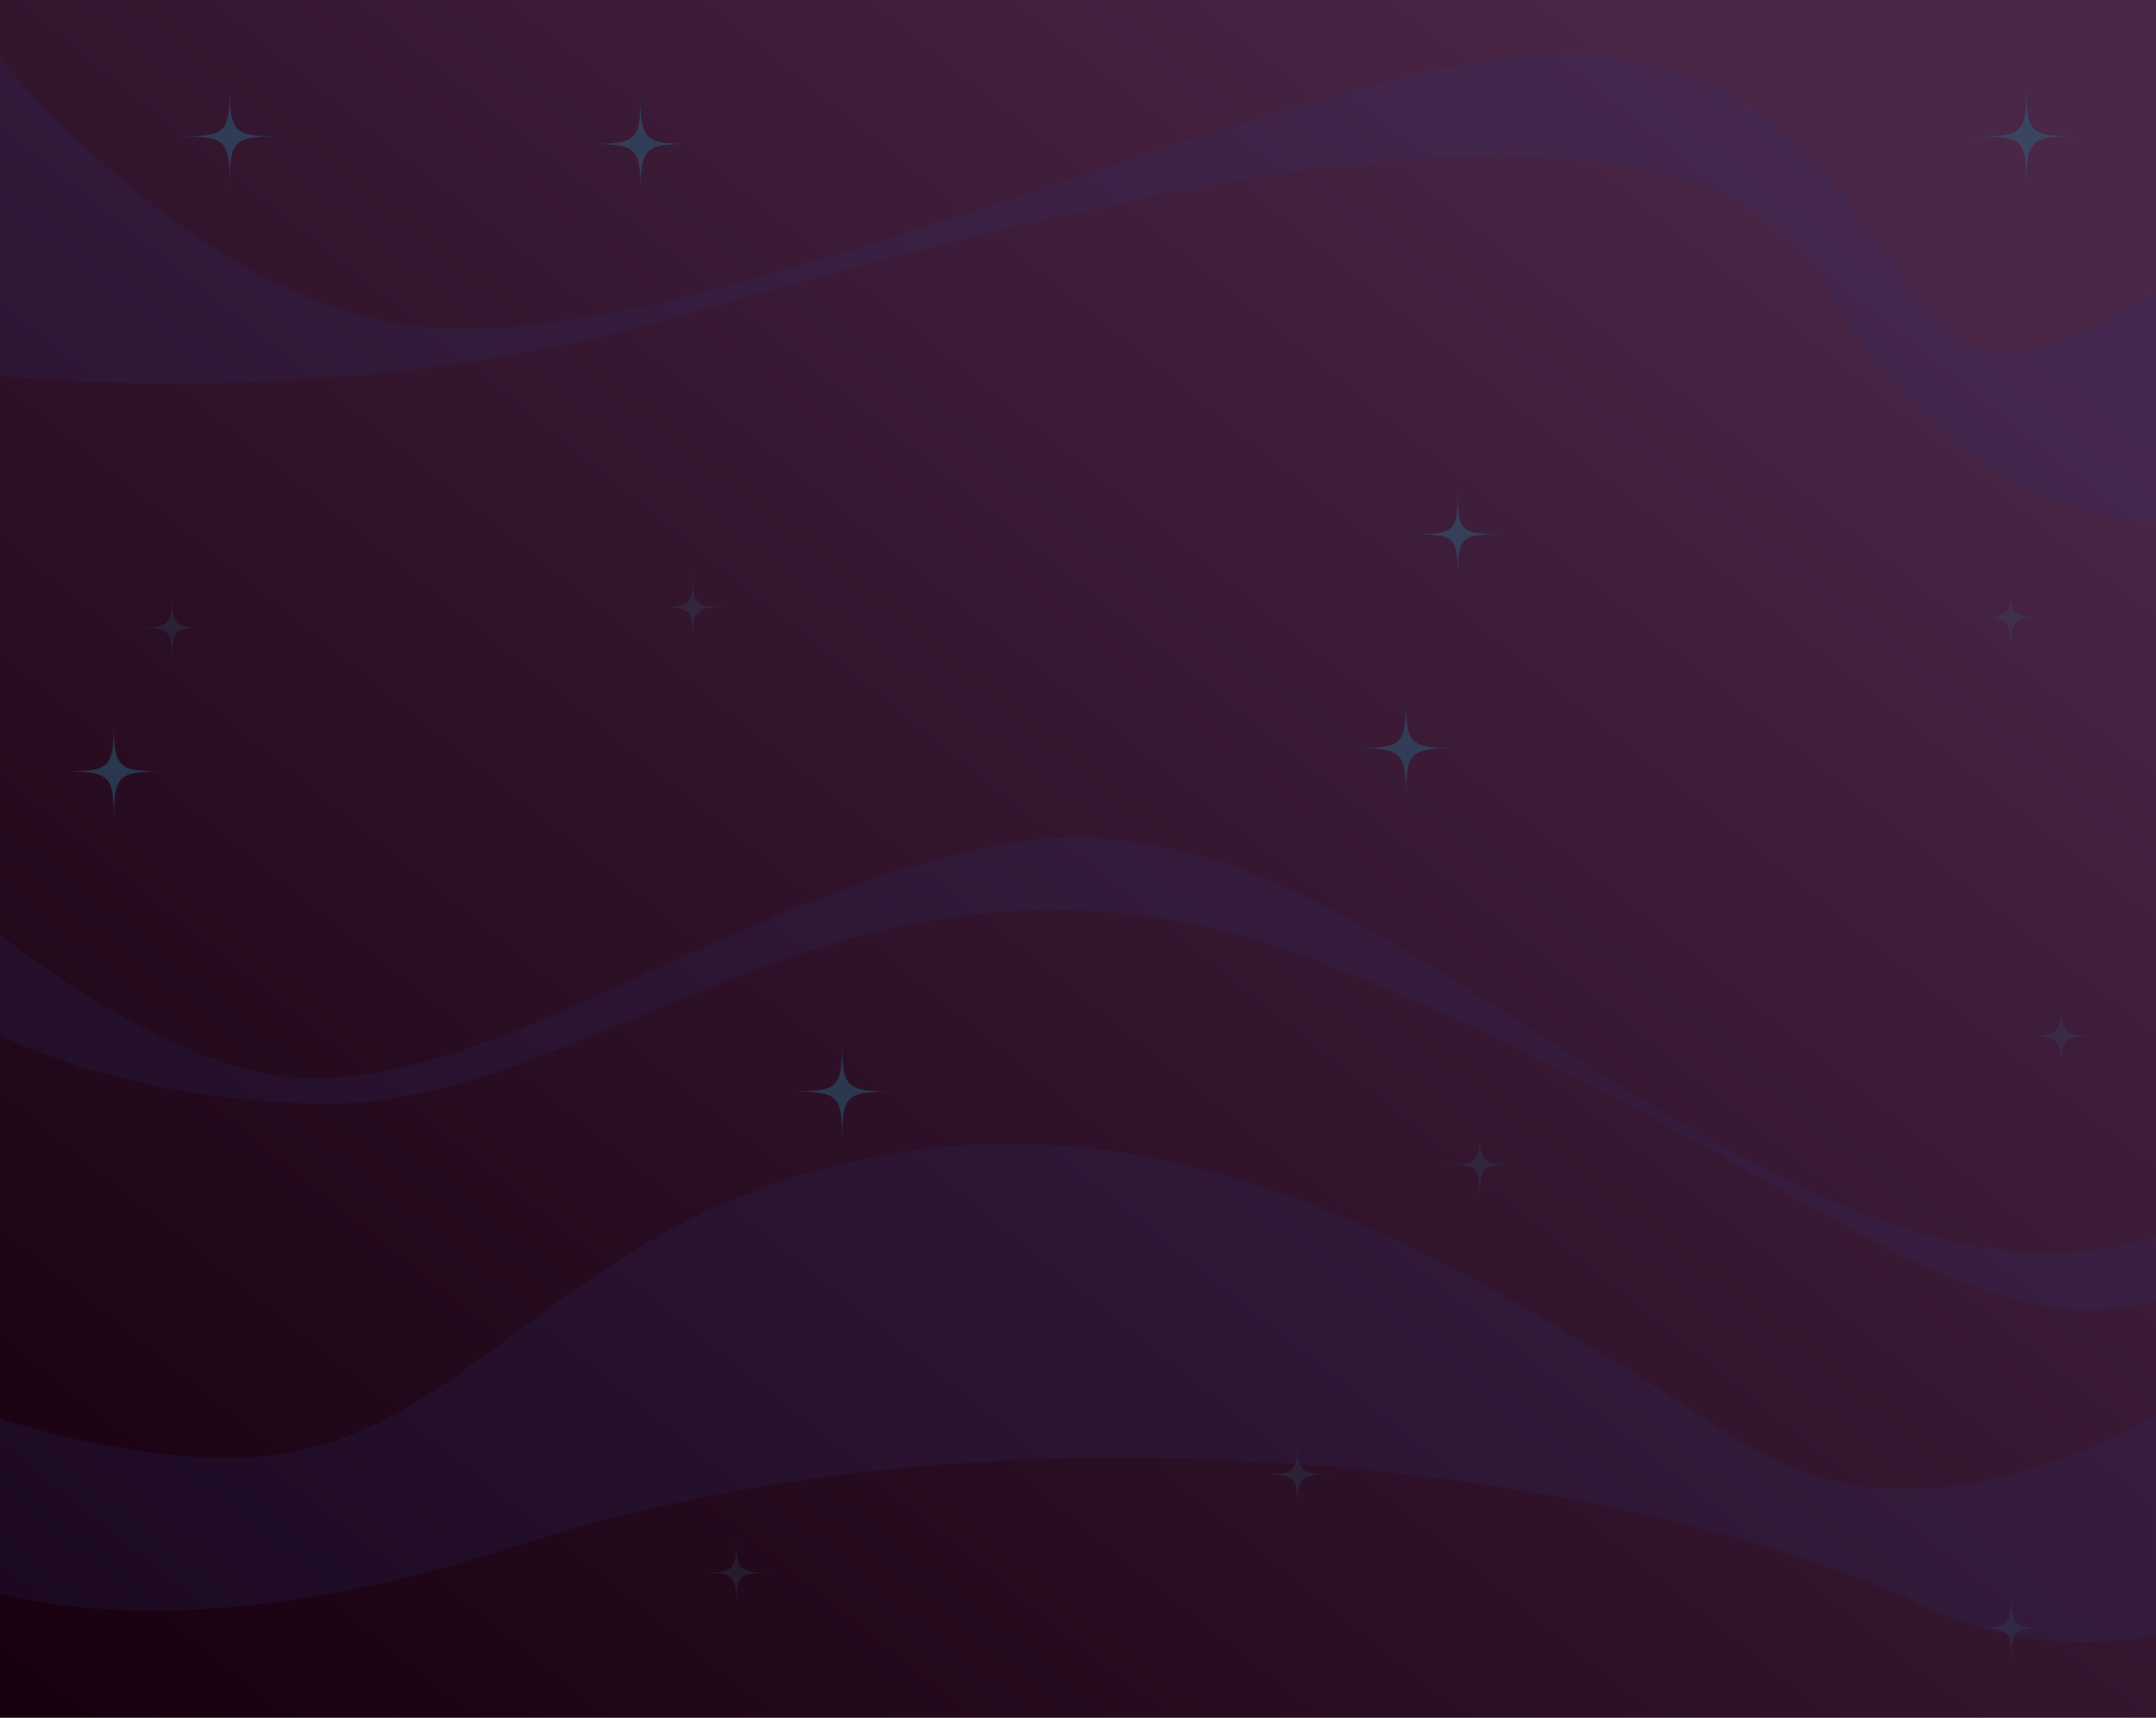 <?xml version="1.0" encoding="UTF-8"?><svg xmlns="http://www.w3.org/2000/svg" xmlns:xlink="http://www.w3.org/1999/xlink" viewBox="0 0 1450 1155.21"><defs><style>.e{fill:url(#d);}.f{opacity:.32;}.f,.g{fill:#2a657a;}.f,.g,.h{mix-blend-mode:screen;}.g{opacity:.72;}.h{fill:#2d3477;opacity:.16;}.i{opacity:.67;}.j{isolation:isolate;}</style><linearGradient id="d" x1="73.83" y1="1386.59" x2="1155.95" y2="42.22" gradientTransform="matrix(1, 0, 0, 1, 0, 0)" gradientUnits="userSpaceOnUse"><stop offset=".09" stop-color="#17000f"/><stop offset="1" stop-color="#4a2647"/></linearGradient></defs><g class="j"><g id="a"/><g id="b"><g id="c"><g><rect class="e" width="1450" height="1155.21"/><g><path class="h" d="M1450,951.33c-78.25,43.73-185.78,78.64-282.83,15.9-175.48-113.45-364.51-233.45-584.56-188.23-220.04,45.22-272.15,207.41-437.94,201.39-50.52-1.84-99.9-12.08-144.68-26.45v118.11c73.43,17.1,186.46,20.06,348.67-32.74,335.02-109.05,754.55-49.88,944.45,40.55,53.21,25.34,106.89,28.9,156.88,20.38v-148.9Z"/><path class="h" d="M1255.53,816.83c-215.6-83.62-381.68-283.48-575.96-249.86-194.27,33.62-369.1,184.33-504.74,154.19-60.13-13.36-123.22-52.79-174.83-92.54v67.67c45.21,21.1,114.54,42.95,211,45.97,192.92,6.03,366.61-209.83,668.04-98.3,301.43,111.53,432.44,270.12,570.96,230.93v-44.34c-44.39,16.36-107.52,20.02-194.47-13.72Z"/><path class="h" d="M1450,194.44c-43.6,31.45-105,62.54-142.34,24.3-62.76-64.27-107.98-205.94-300.89-178.81-192.91,27.13-566.69,207.98-738.5,177.84C153.65,197.66,53.78,101.08,0,39.02V252.91c81.55,7.1,261.62,14.17,441.74-36.17,243.52-68.07,686.68-199.84,785.61-24.05,63.12,112.17,155.92,157.67,222.65,157.91V194.44Z"/></g><g class="i"><path class="g" d="M81.66,513.69c-3.74-4.3-5.04-8.88-5.08-28.35,0-1.86,0-3.11-.02-3.75v3.75c-.03,19.47-1.31,24.06-5.11,28.4-4.3,3.74-8.89,5.02-28.38,5.07-2.23,.01-3.58,.01-4.06,.02,.48,0,1.83,0,4.06,0,19.49,.03,24.09,1.31,28.44,5.1,3.74,4.28,5.02,8.87,5.08,28.33,.01,2.67,.01,4.09,.01,4.25,0-.16,0-1.58,.01-4.25,.03-19.47,1.32-24.06,5.1-28.4,4.3-3.74,8.9-5.03,28.38-5.07,1.82,0,3.04-.01,3.7-.01-.66,0-1.88,0-3.7,0-19.48-.03-24.08-1.31-28.43-5.1Z"/><path class="g" d="M571.45,728.93c-3.74-4.3-5.03-8.88-5.08-28.35,0-1.86,0-3.11-.02-3.75v3.75c-.03,19.47-1.31,24.05-5.1,28.4-4.3,3.73-8.89,5.02-28.38,5.06-2.23,.01-3.58,.01-4.06,.02,.48,0,1.83,0,4.06,.01,19.49,.03,24.09,1.3,28.44,5.1,3.74,4.29,5.02,8.87,5.08,28.34,.01,2.67,.01,4.09,.01,4.25,0-.16,0-1.58,0-4.25,.03-19.47,1.32-24.06,5.1-28.4,4.3-3.74,8.89-5.03,28.38-5.07,1.82,0,3.04-.02,3.7-.02h-3.7c-19.48-.04-24.08-1.32-28.43-5.1Z"/><path class="g" d="M159.62,86.61c-3.74-4.3-5.03-8.88-5.08-28.35,0-1.86,0-3.11-.02-3.75v3.75c-.03,19.47-1.32,24.06-5.11,28.4-4.3,3.74-8.89,5.02-28.38,5.07-2.23,.01-3.58,.01-4.06,.02,.48,0,1.83,0,4.06,0,19.49,.03,24.09,1.31,28.44,5.1,3.74,4.28,5.02,8.87,5.08,28.33,.01,2.67,.01,4.09,.01,4.25,0-.16,0-1.58,0-4.25,.03-19.47,1.32-24.06,5.1-28.4,4.3-3.74,8.89-5.03,28.38-5.07,1.82,0,3.04-.01,3.7-.01-.66,0-1.89,0-3.7,0-19.48-.03-24.08-1.31-28.43-5.1Z"/><path class="g" d="M1367.99,86.61c-3.74-4.3-5.04-8.88-5.08-28.35,0-1.86,0-3.11-.02-3.75v3.75c-.03,19.47-1.32,24.06-5.1,28.4-4.3,3.74-8.89,5.02-28.39,5.07-2.23,.01-3.58,.01-4.06,.02,.48,0,1.83,0,4.06,0,19.49,.03,24.1,1.31,28.44,5.1,3.74,4.28,5.02,8.87,5.07,28.33,.02,2.67,.02,4.09,.02,4.25,0-.16,0-1.58,0-4.25,.02-19.47,1.31-24.06,5.1-28.4,4.3-3.74,8.89-5.03,28.38-5.07,1.82,0,3.04-.01,3.7-.01-.66,0-1.89,0-3.7,0-19.49-.03-24.08-1.31-28.43-5.1Z"/><path class="g" d="M435.87,91.7c-3.74-4.3-5.04-8.88-5.08-28.35,0-1.86,0-3.11-.02-3.75v3.75c-.03,19.47-1.32,24.06-5.11,28.4-4.3,3.74-8.89,5.02-28.38,5.07-2.23,.01-3.58,.01-4.06,.02,.48,0,1.83,0,4.06,0,19.49,.03,24.09,1.31,28.44,5.1,3.74,4.28,5.02,8.87,5.08,28.33,.01,2.67,.01,4.09,.01,4.25,0-.16,0-1.58,.01-4.25,.03-19.47,1.32-24.06,5.1-28.4,4.3-3.74,8.9-5.03,28.37-5.07,1.82,0,3.04-.01,3.71-.01-.66,0-1.89,0-3.71,0-19.48-.03-24.08-1.31-28.43-5.1Z"/><path class="g" d="M950.66,498.05c-3.74-4.29-5.04-8.88-5.08-28.35,0-1.86,0-3.11-.02-3.75v3.75c-.02,19.47-1.31,24.06-5.11,28.4-4.3,3.74-8.89,5.02-28.38,5.07-2.23,.01-3.58,.01-4.06,.02,.48,0,1.83,0,4.06,0,19.49,.03,24.09,1.31,28.43,5.1,3.74,4.28,5.03,8.87,5.08,28.33,0,2.67,0,4.09,0,4.25,0-.16,0-1.58,.01-4.25,.03-19.47,1.32-24.06,5.1-28.4,4.3-3.74,8.9-5.03,28.38-5.07,1.82,0,3.04-.01,3.71-.01-.67,0-1.89,0-3.71,0-19.48-.03-24.08-1.32-28.43-5.1Z"/><path class="g" d="M984.77,354.86c-3.23-3.71-4.35-7.67-4.39-24.49,0-1.61,0-2.69-.01-3.24v3.24c-.02,16.82-1.14,20.78-4.41,24.54-3.71,3.23-7.68,4.34-24.52,4.38-1.93,0-3.09,0-3.51,.02,.42,0,1.58,0,3.51,0,16.84,.02,20.82,1.13,24.57,4.41,3.23,3.7,4.34,7.66,4.39,24.48,0,2.31,0,3.53,0,3.67,0-.14,0-1.37,.01-3.67,.02-16.82,1.14-20.78,4.41-24.53,3.72-3.23,7.68-4.34,24.52-4.38,1.57,0,2.62,0,3.2,0-.58,0-1.63,0-3.2,0-16.84-.03-20.8-1.14-24.57-4.4Z"/><path class="f" d="M469.37,404.87c-2.56-2.93-3.44-6.07-3.47-19.35,0-1.27,0-2.12-.01-2.56v2.56c-.02,13.29-.9,16.42-3.49,19.39-2.93,2.55-6.07,3.43-19.38,3.46-1.52,0-2.45,0-2.77,.01,.33,0,1.25,0,2.77,0,13.3,.02,16.45,.89,19.41,3.48,2.55,2.92,3.43,6.06,3.47,19.35,0,1.82,0,2.79,0,2.9,0-.11,0-1.08,0-2.9,.02-13.29,.9-16.42,3.48-19.39,2.94-2.55,6.07-3.43,19.37-3.46,1.24,0,2.08,0,2.53,0-.45,0-1.29,0-2.53,0-13.3-.02-16.44-.9-19.41-3.48Z"/><path class="f" d="M1355.73,411.83c-2.55-2.93-3.44-6.06-3.46-19.35,0-1.27,0-2.12-.02-2.56v2.56c-.02,13.29-.9,16.42-3.48,19.39-2.94,2.55-6.07,3.43-19.38,3.46-1.53,0-2.45,0-2.77,.01,.33,0,1.25,0,2.77,0,13.31,.02,16.45,.89,19.41,3.48,2.55,2.93,3.43,6.06,3.46,19.35,0,1.82,0,2.79,0,2.9,0-.11,0-1.08,.01-2.9,.02-13.29,.9-16.43,3.48-19.39,2.94-2.55,6.07-3.43,19.37-3.46,1.25,0,2.08,0,2.53,0-.45,0-1.28,0-2.53,0-13.3-.02-16.44-.9-19.41-3.48Z"/><path class="f" d="M1389.63,693.16c-2.56-2.93-3.44-6.06-3.47-19.35,0-1.27,0-2.12,0-2.56v2.56c-.02,13.29-.9,16.43-3.49,19.39-2.93,2.55-6.07,3.43-19.38,3.46-1.52,.01-2.45,.01-2.77,.01,.32,0,1.25,0,2.77,0,13.31,.02,16.45,.9,19.41,3.48,2.55,2.93,3.43,6.06,3.47,19.34,.01,1.82,.01,2.79,.01,2.9,0-.11,0-1.08,0-2.9,.02-13.29,.9-16.42,3.48-19.39,2.94-2.56,6.07-3.43,19.38-3.47,1.24,0,2.08,0,2.53,0-.45,0-1.29,0-2.53,0-13.3-.02-16.44-.9-19.41-3.48Z"/><path class="f" d="M876.11,988.06c-2.55-2.94-3.44-6.07-3.47-19.36,0-1.27,0-2.12-.02-2.56v2.56c-.01,13.29-.9,16.42-3.49,19.39-2.93,2.55-6.07,3.43-19.38,3.46-1.52,0-2.44,0-2.77,.01,.33,0,1.25,0,2.77,0,13.31,.02,16.45,.89,19.42,3.49,2.55,2.93,3.43,6.05,3.46,19.34,0,1.82,0,2.8,0,2.9,0-.11,0-1.08,0-2.9,.02-13.29,.9-16.42,3.48-19.39,2.94-2.55,6.08-3.43,19.38-3.47,1.24,0,2.08,0,2.53,0-.45,0-1.29,0-2.53,0-13.3-.02-16.44-.9-19.41-3.47Z"/><path class="f" d="M1356.24,1091.45c-2.55-2.94-3.44-6.06-3.47-19.35,0-1.27,0-2.12-.01-2.56v2.56c-.02,13.29-.9,16.42-3.48,19.39-2.94,2.55-6.07,3.43-19.38,3.46-1.52,0-2.44,0-2.77,.01,.33,0,1.25,0,2.77,0,13.31,.02,16.45,.9,19.41,3.48,2.55,2.93,3.43,6.06,3.46,19.35,0,1.82,0,2.79,0,2.9,0-.11,0-1.08,0-2.9,.02-13.29,.9-16.43,3.49-19.39,2.94-2.55,6.07-3.43,19.37-3.46,1.25,0,2.08,0,2.53,0-.45,0-1.28,0-2.53,0-13.3-.02-16.43-.9-19.41-3.48Z"/><path class="f" d="M998.65,779.61c-2.55-2.93-3.44-6.06-3.47-19.35,0-1.27,0-2.12-.01-2.56v2.56c-.02,13.29-.9,16.43-3.49,19.39-2.93,2.55-6.07,3.43-19.37,3.46-1.52,0-2.44,0-2.78,0,.33,0,1.25,0,2.78,0,13.3,.02,16.44,.89,19.41,3.48,2.56,2.92,3.43,6.06,3.47,19.34,0,1.83,0,2.8,0,2.9,0-.11,0-1.08,0-2.9,.01-13.29,.9-16.42,3.48-19.38,2.93-2.56,6.07-3.43,19.37-3.46,1.24,0,2.08-.02,2.53-.02-.45,0-1.29,0-2.53,0-13.3-.02-16.44-.9-19.41-3.48Z"/><path class="f" d="M498.69,1054.16c-2.56-2.93-3.44-6.06-3.47-19.35,0-1.27,0-2.12-.01-2.56v2.56c-.02,13.29-.9,16.43-3.49,19.39-2.93,2.55-6.07,3.43-19.38,3.46-1.52,.01-2.44,.01-2.77,.01,.33,0,1.25,0,2.77,0,13.31,.02,16.45,.89,19.42,3.48,2.55,2.92,3.43,6.05,3.47,19.34,0,1.83,0,2.79,0,2.9,0-.11,0-1.08,0-2.9,.02-13.29,.9-16.42,3.48-19.39,2.94-2.55,6.07-3.43,19.37-3.47,1.24,0,2.08,0,2.53,0h-2.53c-13.3-.02-16.44-.9-19.41-3.48Z"/><path class="f" d="M119.06,418.62c-2.55-2.93-3.44-6.07-3.47-19.35,0-1.27,0-2.12-.01-2.56v2.56c-.02,13.29-.9,16.42-3.49,19.39-2.93,2.55-6.07,3.43-19.37,3.46-1.52,0-2.45,0-2.77,.01,.33,0,1.25,0,2.77,0,13.3,.02,16.45,.89,19.41,3.48,2.55,2.92,3.43,6.06,3.46,19.34,0,1.82,0,2.79,0,2.9,0-.11,0-1.08,0-2.9,.02-13.29,.9-16.42,3.49-19.38,2.93-2.55,6.07-3.43,19.37-3.46,1.24,0,2.08,0,2.53,0-.45,0-1.29,0-2.53,0-13.3-.02-16.44-.9-19.41-3.48Z"/></g></g></g></g></g></svg>